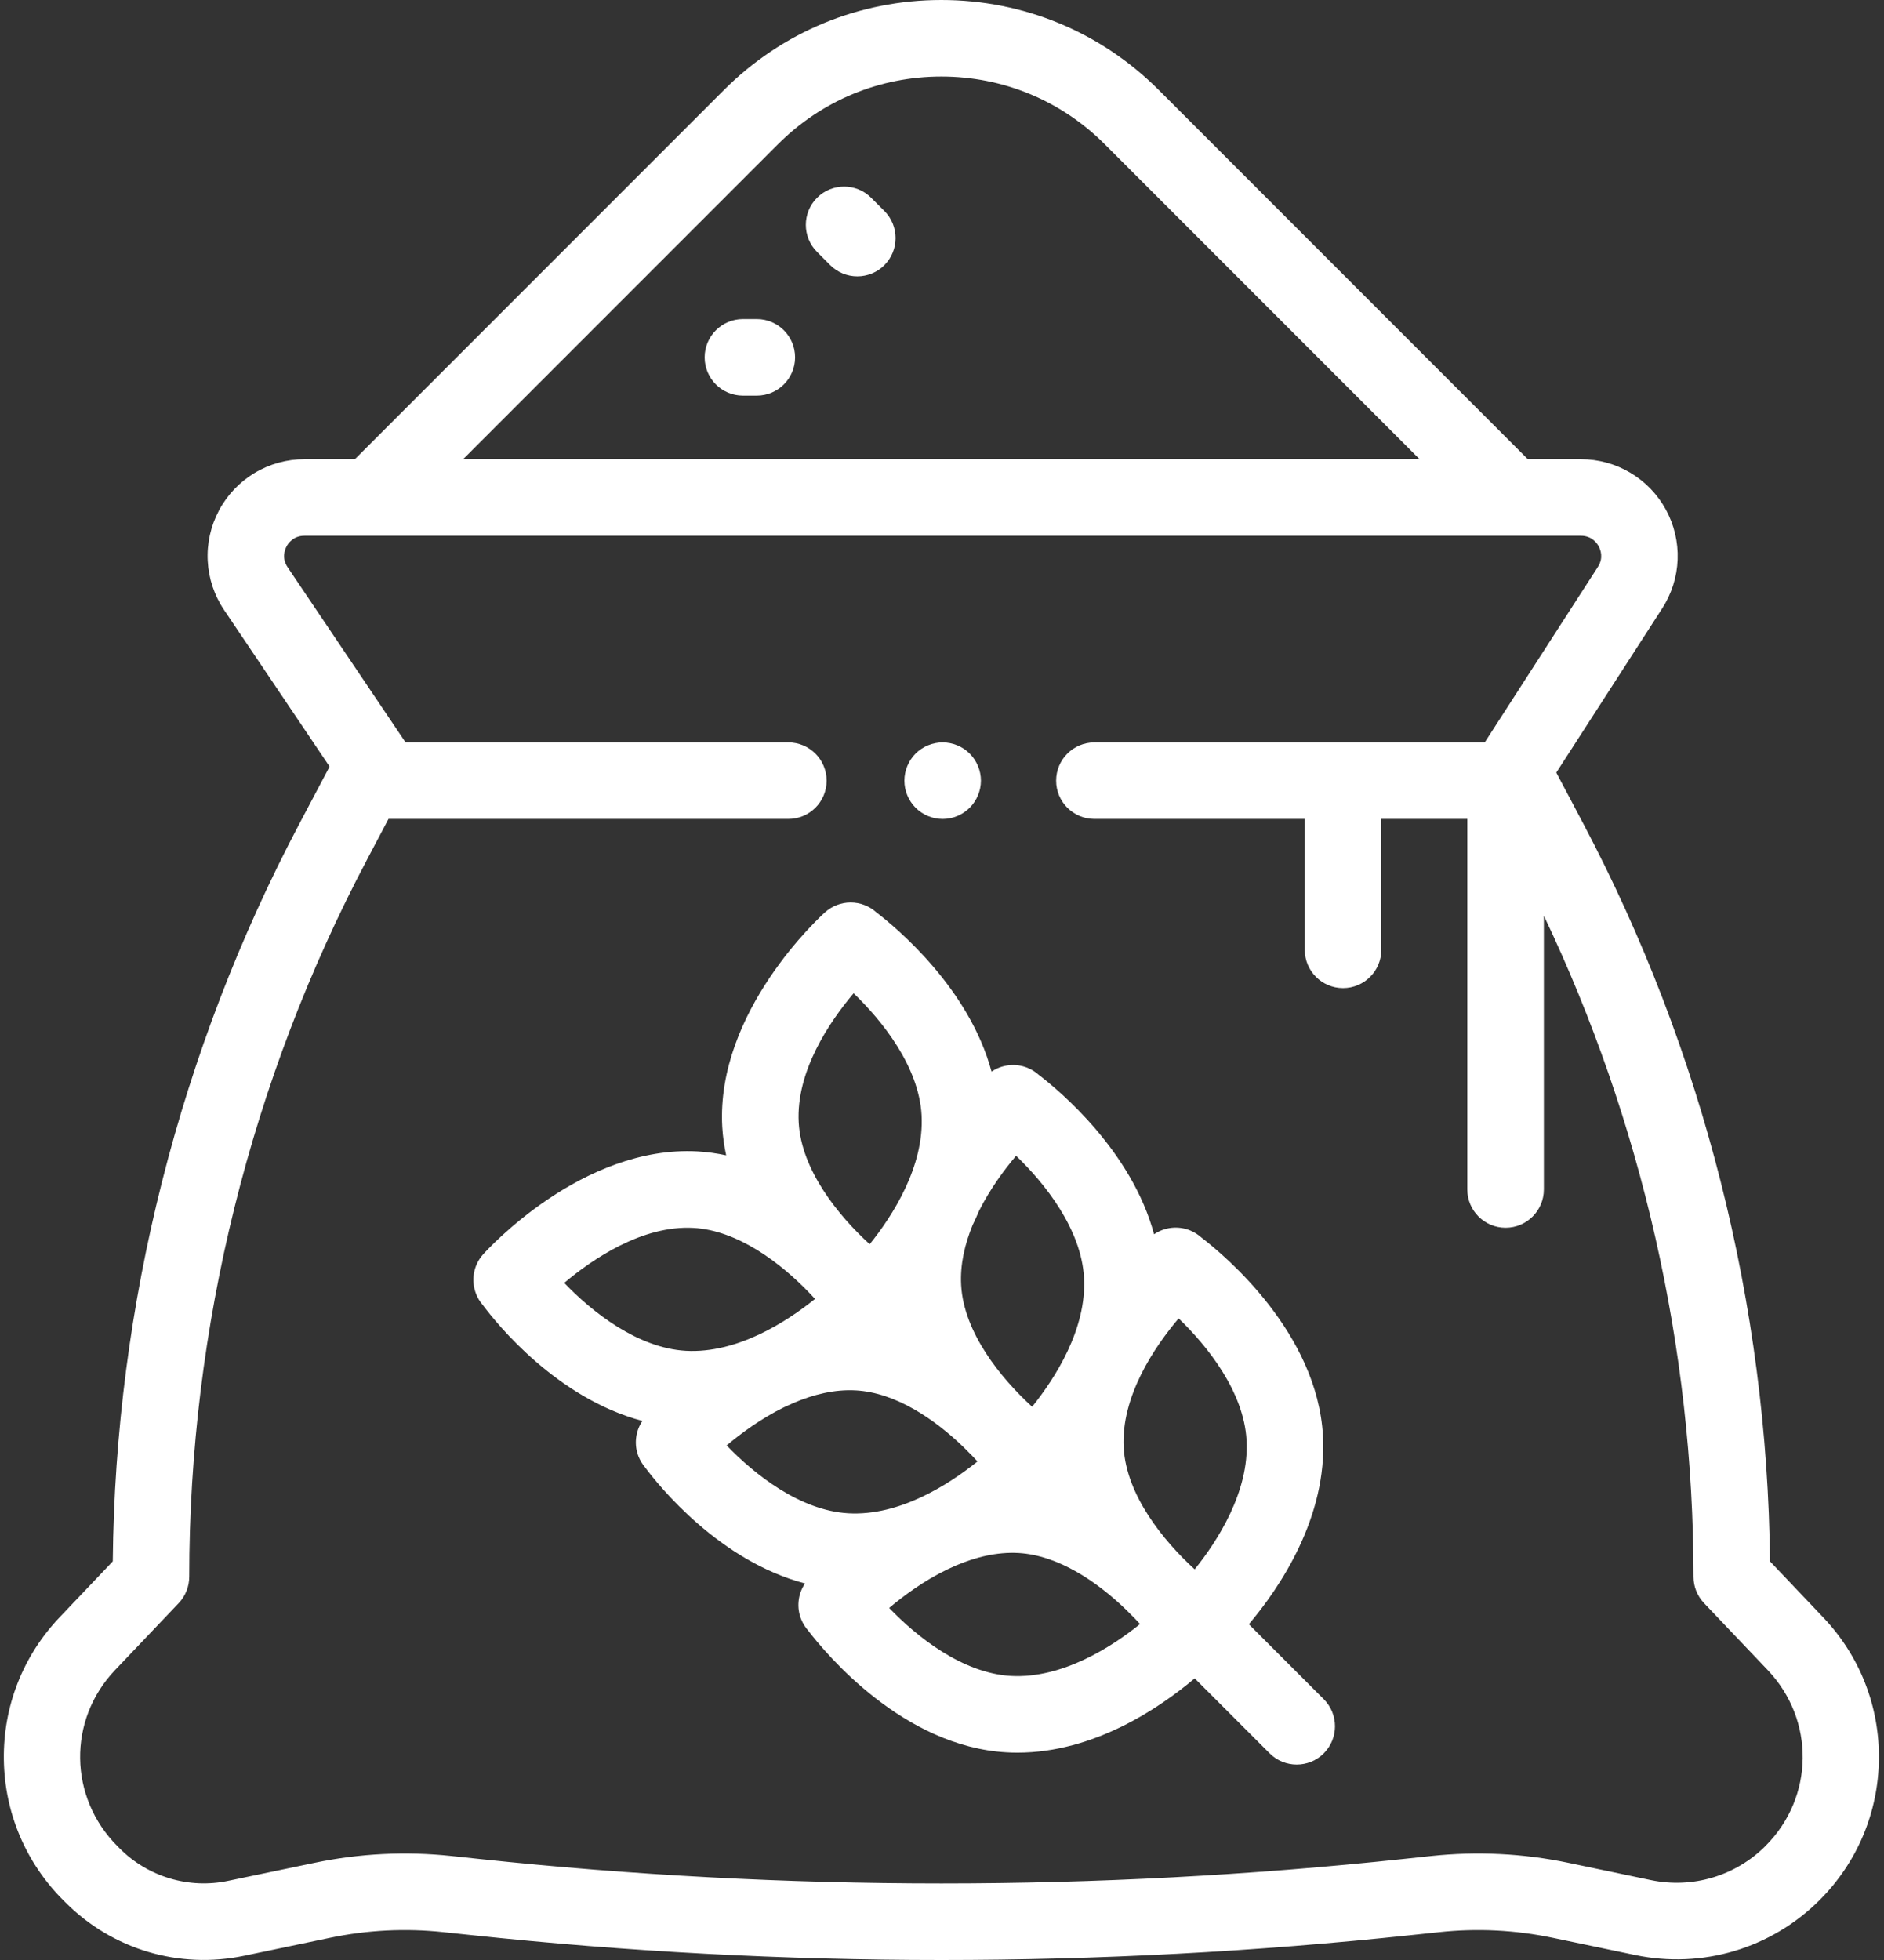 <svg width="50" height="52" viewBox="0 0 50 52" fill="none" xmlns="http://www.w3.org/2000/svg">
<rect x="0" y="0" width="50" height="52" fill="#333333" stroke="none"/>
<path d="M48.388 42.912L46.974 41.424C46.908 34.627 45.199 27.871 42.023 21.859L41.303 20.497L44.114 16.141C44.364 15.754 44.506 15.306 44.523 14.845C44.54 14.384 44.432 13.927 44.212 13.522C43.991 13.117 43.665 12.778 43.269 12.543C42.872 12.307 42.419 12.183 41.958 12.183H40.548L30.756 2.391C29.214 0.849 27.164 0 24.983 0C22.802 0 20.752 0.849 19.21 2.391L9.418 12.183H8.077C7.611 12.183 7.154 12.309 6.755 12.549C6.356 12.789 6.029 13.133 5.811 13.544C5.592 13.955 5.488 14.418 5.513 14.883C5.537 15.348 5.687 15.798 5.948 16.184L8.747 20.338L7.943 21.859C4.767 27.87 3.058 34.626 2.993 41.424L1.579 42.911C0.608 43.933 0.083 45.272 0.102 46.682C0.121 48.091 0.682 49.418 1.681 50.417L1.741 50.476C2.984 51.72 4.754 52.247 6.475 51.888L8.758 51.411C9.748 51.204 10.764 51.153 11.77 51.261L12.5 51.338C16.647 51.779 20.814 52 24.983 52C29.153 52 33.325 51.779 37.466 51.338L38.196 51.261C39.202 51.153 40.218 51.204 41.208 51.411L43.398 51.868C45.177 52.24 47.007 51.695 48.293 50.409C49.289 49.413 49.847 48.088 49.865 46.679C49.883 45.271 49.358 43.932 48.388 42.912ZM20.646 3.828C21.805 2.669 23.345 2.031 24.983 2.031C26.622 2.031 28.162 2.669 29.32 3.828L37.675 12.183H12.291L20.646 3.828ZM46.857 48.973C46.058 49.772 44.92 50.111 43.813 49.88L41.624 49.422C40.427 49.172 39.198 49.111 37.981 49.241L37.251 49.319C29.111 50.186 20.856 50.185 12.716 49.319L11.985 49.241C10.769 49.111 9.54 49.172 8.343 49.423L6.06 49.899C5.546 50.008 5.013 49.986 4.51 49.836C4.006 49.686 3.548 49.413 3.177 49.041L3.118 48.981C1.822 47.686 1.793 45.634 3.051 44.311L4.743 42.532C4.922 42.343 5.022 42.093 5.022 41.832C5.022 35.227 6.654 28.648 9.74 22.808L10.31 21.727H20.922C21.483 21.727 21.938 21.273 21.938 20.712C21.938 20.151 21.483 19.696 20.922 19.696H10.763L7.633 15.049C7.471 14.808 7.559 14.584 7.604 14.499C7.649 14.413 7.787 14.214 8.077 14.214H41.958C42.245 14.214 42.382 14.41 42.428 14.494C42.474 14.578 42.563 14.799 42.407 15.04L39.404 19.696H29.045C28.484 19.696 28.029 20.151 28.029 20.712C28.029 21.273 28.484 21.727 29.045 21.727H34.628V25.2C34.628 25.761 35.082 26.215 35.643 26.215C36.204 26.215 36.659 25.761 36.659 25.2V21.727H38.941V31.557C38.941 32.118 39.396 32.573 39.957 32.573C40.518 32.573 40.973 32.118 40.973 31.557V24.295C43.574 29.754 44.944 35.782 44.944 41.832C44.944 42.093 45.044 42.343 45.224 42.532L46.916 44.311C48.173 45.634 48.148 47.681 46.857 48.972L46.857 48.973Z" fill="white"/>
<path d="M23.12 5.247C22.724 4.851 22.08 4.851 21.684 5.247C21.287 5.644 21.287 6.287 21.684 6.684L22.034 7.035C22.129 7.129 22.241 7.204 22.364 7.255C22.487 7.306 22.619 7.332 22.752 7.332C22.886 7.332 23.018 7.306 23.141 7.255C23.265 7.204 23.377 7.129 23.471 7.034C23.867 6.638 23.867 5.995 23.471 5.598L23.12 5.247ZM20.085 8.465H19.717C19.156 8.465 18.701 8.92 18.701 9.481C18.701 10.041 19.156 10.496 19.717 10.496H20.085C20.645 10.496 21.101 10.041 21.101 9.481C21.101 8.92 20.646 8.465 20.085 8.465ZM33.144 43.092C33.96 42.127 35.231 40.259 35.111 38.097C34.959 35.365 32.522 33.321 31.882 32.83C31.793 32.75 31.691 32.687 31.581 32.642C31.426 32.58 31.258 32.557 31.091 32.575C30.925 32.593 30.766 32.652 30.628 32.746C30.036 30.541 28.124 28.941 27.567 28.516C27.478 28.436 27.376 28.372 27.266 28.328C27.111 28.266 26.943 28.243 26.778 28.261C26.612 28.279 26.453 28.337 26.315 28.431C25.723 26.227 23.812 24.63 23.256 24.204C23.07 24.036 22.828 23.943 22.577 23.943C22.327 23.942 22.085 24.035 21.898 24.202C21.78 24.308 18.997 26.835 19.168 29.897C19.183 30.155 19.219 30.407 19.272 30.652C19.023 30.598 18.771 30.563 18.517 30.548C15.457 30.377 12.928 33.16 12.822 33.278C12.695 33.42 12.611 33.593 12.578 33.78C12.546 33.967 12.566 34.159 12.637 34.334C12.677 34.436 12.734 34.53 12.805 34.613C13.195 35.137 14.786 37.099 17.049 37.698C16.956 37.836 16.898 37.994 16.881 38.159C16.863 38.325 16.886 38.492 16.948 38.646C16.99 38.749 17.047 38.842 17.116 38.925C17.507 39.449 19.099 41.413 21.364 42.011C21.269 42.151 21.21 42.313 21.194 42.482C21.177 42.651 21.203 42.822 21.27 42.978C21.313 43.079 21.372 43.173 21.445 43.256C21.928 43.888 23.975 46.339 26.717 46.491C26.812 46.497 26.907 46.499 27.003 46.499C29.038 46.499 30.783 45.307 31.706 44.528L33.696 46.518C33.894 46.716 34.154 46.815 34.414 46.815C34.674 46.815 34.934 46.716 35.132 46.518C35.529 46.121 35.529 45.478 35.132 45.081L33.144 43.092ZM31.28 34.978C32.041 35.708 33.011 36.921 33.083 38.21C33.159 39.574 32.312 40.883 31.706 41.636C30.871 40.874 29.892 39.666 29.822 38.41C29.746 37.046 30.645 35.728 31.28 34.978ZM26.966 30.664C27.727 31.393 28.697 32.607 28.769 33.896C28.845 35.26 27.998 36.57 27.392 37.322C26.557 36.56 25.578 35.352 25.508 34.096C25.477 33.545 25.607 33.003 25.812 32.502C25.872 32.38 25.928 32.256 25.981 32.13C26.274 31.545 26.652 31.035 26.966 30.664ZM22.654 26.353C23.415 27.082 24.386 28.296 24.458 29.584C24.533 30.949 23.687 32.258 23.081 33.01C22.245 32.248 21.267 31.04 21.197 29.784C21.121 28.42 22.02 27.103 22.654 26.353L22.654 26.353ZM14.974 34.036C15.727 33.403 17.047 32.502 18.404 32.577C19.579 32.642 20.711 33.502 21.476 34.297C21.479 34.3 21.48 34.302 21.483 34.305L21.492 34.313C21.539 34.363 21.586 34.413 21.63 34.461C20.878 35.067 19.567 35.913 18.204 35.838C16.916 35.766 15.703 34.797 14.974 34.036H14.974ZM19.285 38.348C19.668 38.026 20.198 37.635 20.803 37.338C20.89 37.3 20.976 37.261 21.061 37.221C21.58 36.999 22.144 36.856 22.715 36.888C23.784 36.948 24.817 37.665 25.57 38.392L25.803 38.625C25.851 38.675 25.897 38.724 25.942 38.773C25.19 39.378 23.882 40.225 22.516 40.149C21.228 40.077 20.015 39.108 19.285 38.348ZM30.256 43.087C29.504 43.692 28.195 44.539 26.83 44.464C25.541 44.392 24.327 43.421 23.598 42.66C23.984 42.334 24.521 41.938 25.137 41.64C25.213 41.607 25.288 41.573 25.363 41.537C25.884 41.314 26.452 41.17 27.03 41.202C28.095 41.262 29.125 41.975 29.878 42.7L30.121 42.943C30.167 42.991 30.213 43.039 30.256 43.087ZM25.017 21.728C25.285 21.728 25.547 21.619 25.735 21.43C25.925 21.239 26.032 20.981 26.033 20.711C26.033 20.444 25.924 20.183 25.735 19.993C25.544 19.803 25.287 19.697 25.017 19.696C24.75 19.696 24.488 19.804 24.299 19.993C24.11 20.182 24.002 20.444 24.002 20.711C24.002 20.981 24.109 21.239 24.299 21.43C24.49 21.62 24.748 21.727 25.017 21.728Z" fill="white"/>
</svg>
